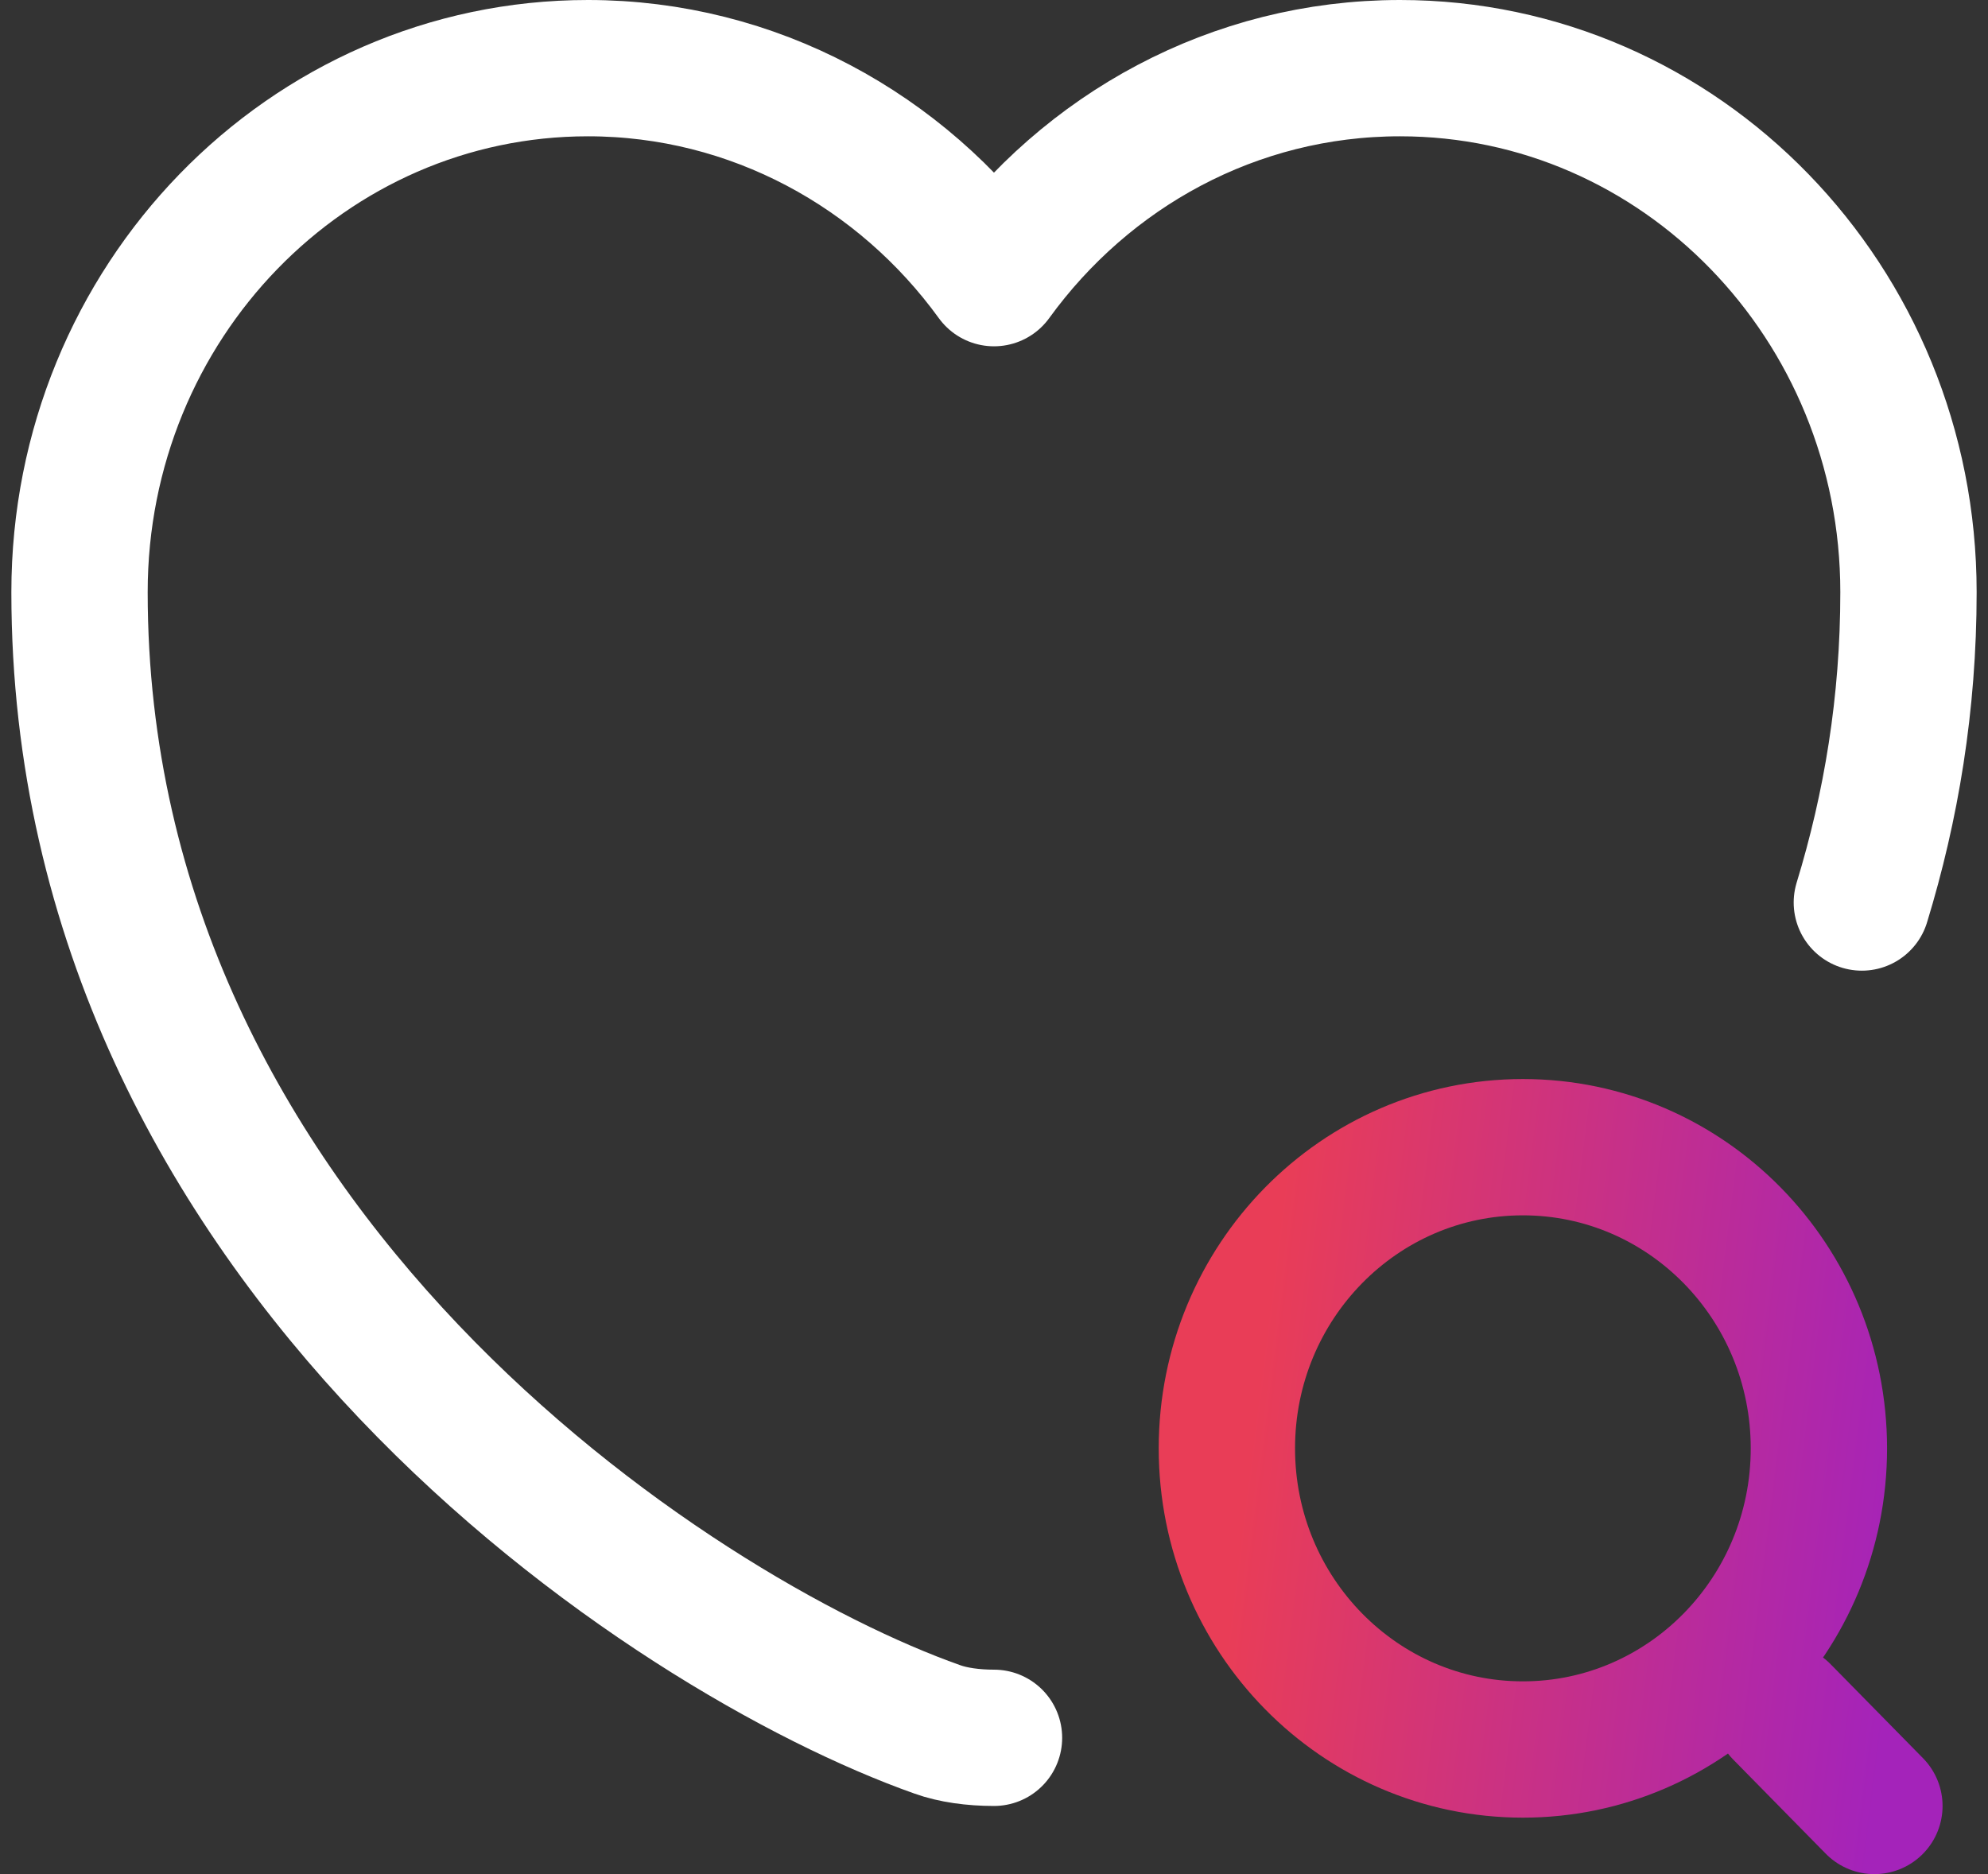 <svg width="175" height="165" viewBox="0 0 175 165" fill="none" xmlns="http://www.w3.org/2000/svg">
<rect x="0" y="0" width="175" height="165" fill="#333333" stroke="none"/>
<path d="M163.895 79.459C166.471 71.04 168 61.961 168 52.139C168 26.635 147.956 6 123.242 6C108.591 6 95.63 13.264 87.5 24.489C79.37 13.264 66.329 6 51.758 6C27.044 6 7 26.635 7 52.139C7 109.915 59.164 144.003 82.509 152.257C83.877 152.752 85.648 153 87.5 153" stroke="white" stroke-width="12" stroke-linecap="round" stroke-linejoin="round"/>
<path d="M165 159L156.857 150.714M134.057 154.029C148.448 154.029 160.114 142.158 160.114 127.514C160.114 112.871 148.448 101 134.057 101C119.665 101 108 112.871 108 127.514C108 142.158 119.665 154.029 134.057 154.029Z" stroke="url(#paint0_linear_1_106)" stroke-width="12" stroke-linecap="round" stroke-linejoin="round"/>
<defs>
<linearGradient id="paint0_linear_1_106" x1="108" y1="101" x2="171.276" y2="108.932" gradientUnits="userSpaceOnUse">
<stop offset="0.083" stop-color="#E93D57"/>
<stop offset="1" stop-color="#A423BA"/>
</linearGradient>
</defs>
</svg>

